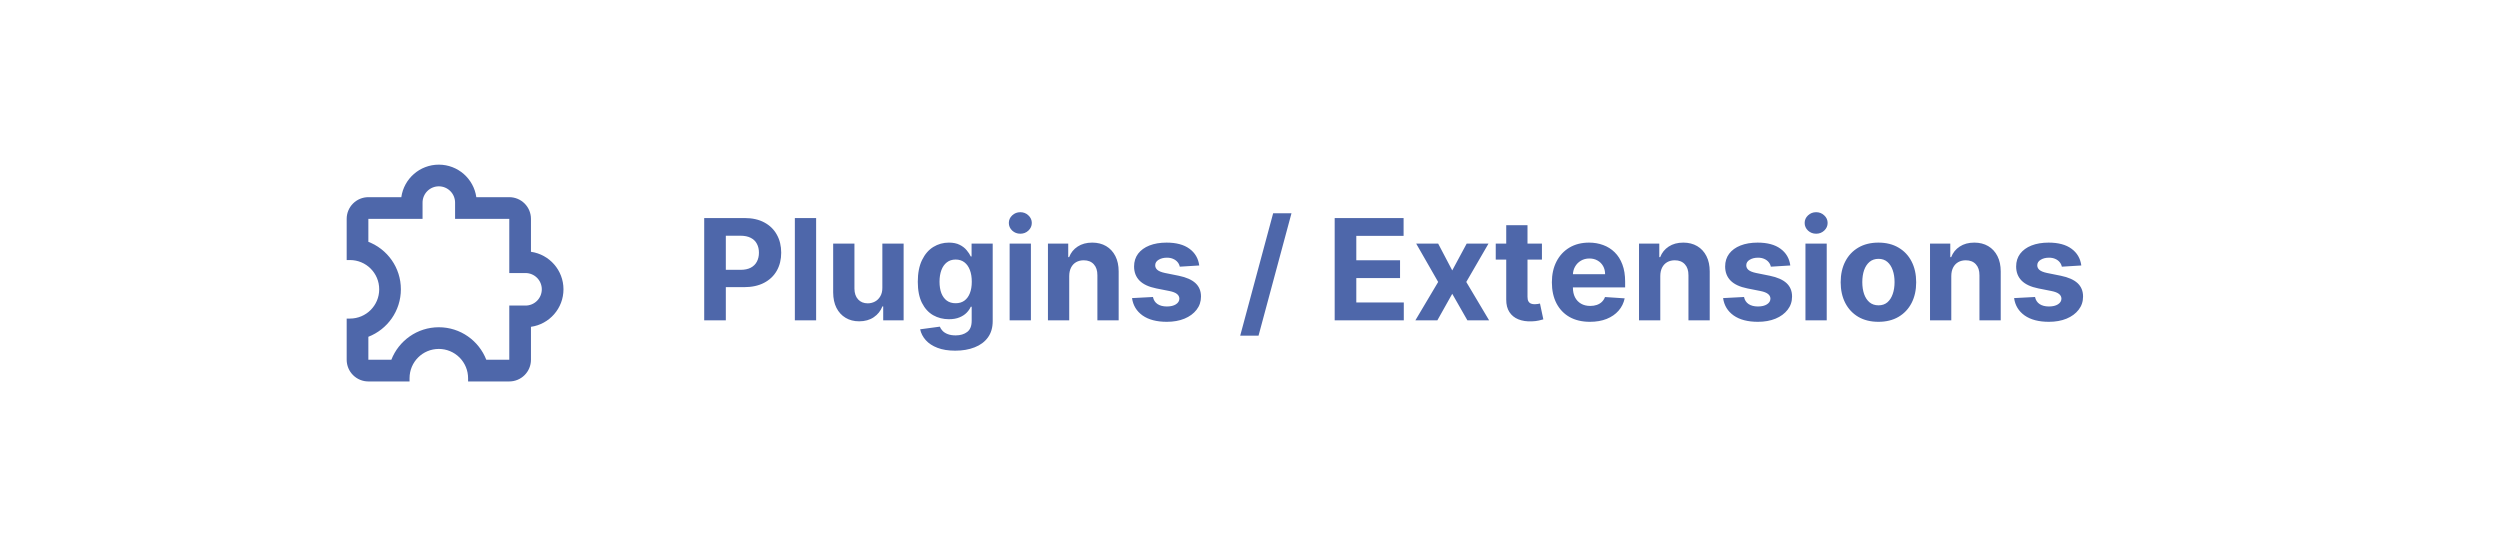 <svg width="320" height="70" viewBox="0 0 320 70" fill="none" xmlns="http://www.w3.org/2000/svg">
<g filter="url(#filter0_d_8_150)">
<rect x="25" y="10" width="270" height="50" rx="15" fill="white"/>
</g>
<path d="M72.125 37.031C72.125 39.473 70.321 41.499 67.963 41.832V46.05C67.963 46.786 67.67 47.492 67.15 48.012C66.629 48.533 65.924 48.825 65.188 48.825H59.915V48.409C59.915 47.415 59.52 46.462 58.818 45.76C58.115 45.057 57.162 44.663 56.169 44.663C54.087 44.663 52.422 46.341 52.422 48.409V48.825H47.15C46.414 48.825 45.708 48.533 45.188 48.012C44.667 47.492 44.375 46.786 44.375 46.05V40.778H44.791C46.859 40.778 48.538 39.112 48.538 37.031C48.538 34.95 46.859 33.285 44.791 33.285H44.375V28.012C44.375 27.276 44.667 26.571 45.188 26.05C45.708 25.53 46.414 25.238 47.15 25.238H51.368C51.701 22.879 53.727 21.075 56.169 21.075C58.611 21.075 60.636 22.879 60.969 25.238H65.188C65.924 25.238 66.629 25.53 67.15 26.05C67.67 26.571 67.963 27.276 67.963 28.012V32.23C70.321 32.563 72.125 34.589 72.125 37.031ZM65.188 39.112H67.269C67.821 39.112 68.35 38.893 68.74 38.503C69.131 38.113 69.35 37.583 69.35 37.031C69.35 36.479 69.131 35.95 68.74 35.56C68.35 35.169 67.821 34.95 67.269 34.95H65.188V28.012H58.25V25.931C58.25 25.379 58.031 24.85 57.64 24.46C57.25 24.069 56.721 23.85 56.169 23.85C55.617 23.85 55.087 24.069 54.697 24.46C54.307 24.85 54.087 25.379 54.087 25.931V28.012H47.15V30.954C49.592 31.898 51.312 34.256 51.312 37.031C51.312 39.806 49.578 42.165 47.15 43.108V46.05H50.092C51.035 43.622 53.394 41.888 56.169 41.888C58.944 41.888 61.303 43.622 62.246 46.05H65.188V39.112Z" fill="#4E67AA"/>
<path d="M90.138 41V27.909H95.303C96.296 27.909 97.141 28.099 97.84 28.478C98.539 28.853 99.072 29.375 99.438 30.044C99.809 30.709 99.994 31.476 99.994 32.345C99.994 33.215 99.807 33.981 99.432 34.646C99.057 35.311 98.513 35.829 97.802 36.2C97.094 36.57 96.238 36.756 95.232 36.756H91.94V34.538H94.785C95.317 34.538 95.756 34.446 96.102 34.263C96.451 34.075 96.711 33.818 96.881 33.489C97.056 33.157 97.144 32.776 97.144 32.345C97.144 31.91 97.056 31.531 96.881 31.207C96.711 30.879 96.451 30.626 96.102 30.447C95.752 30.264 95.309 30.172 94.772 30.172H92.906V41H90.138ZM104.464 27.909V41H101.741V27.909H104.464ZM112.941 36.82V31.182H115.664V41H113.05V39.217H112.948C112.726 39.792 112.358 40.254 111.842 40.604C111.331 40.953 110.706 41.128 109.969 41.128C109.313 41.128 108.735 40.979 108.237 40.68C107.738 40.382 107.348 39.958 107.067 39.408C106.79 38.859 106.65 38.2 106.645 37.433V31.182H109.368V36.947C109.373 37.527 109.528 37.985 109.835 38.322C110.142 38.658 110.553 38.827 111.069 38.827C111.397 38.827 111.703 38.752 111.989 38.603C112.275 38.45 112.505 38.224 112.679 37.925C112.858 37.627 112.946 37.258 112.941 36.82ZM122.266 44.886C121.384 44.886 120.627 44.765 119.997 44.522C119.37 44.283 118.872 43.957 118.501 43.544C118.13 43.131 117.889 42.666 117.779 42.151L120.297 41.812C120.374 42.008 120.495 42.191 120.661 42.361C120.828 42.532 121.047 42.668 121.32 42.771C121.597 42.877 121.933 42.93 122.33 42.93C122.922 42.93 123.41 42.785 123.794 42.496C124.181 42.21 124.375 41.731 124.375 41.057V39.261H124.26C124.141 39.534 123.962 39.792 123.723 40.035C123.485 40.278 123.178 40.476 122.803 40.629C122.428 40.783 121.98 40.859 121.46 40.859C120.723 40.859 120.052 40.689 119.447 40.348C118.846 40.003 118.367 39.477 118.009 38.769C117.655 38.057 117.478 37.158 117.478 36.072C117.478 34.959 117.659 34.031 118.021 33.285C118.384 32.539 118.865 31.981 119.466 31.61C120.071 31.239 120.734 31.054 121.454 31.054C122.004 31.054 122.464 31.148 122.835 31.335C123.205 31.518 123.504 31.749 123.73 32.026C123.96 32.298 124.137 32.567 124.26 32.831H124.362V31.182H127.066V41.096C127.066 41.931 126.862 42.63 126.453 43.193C126.044 43.755 125.477 44.177 124.752 44.458C124.032 44.744 123.203 44.886 122.266 44.886ZM122.323 38.814C122.762 38.814 123.133 38.705 123.436 38.488C123.742 38.266 123.977 37.951 124.139 37.542C124.305 37.129 124.388 36.634 124.388 36.059C124.388 35.484 124.307 34.985 124.145 34.563C123.983 34.137 123.749 33.807 123.442 33.572C123.135 33.338 122.762 33.221 122.323 33.221C121.876 33.221 121.499 33.342 121.192 33.585C120.885 33.824 120.653 34.156 120.495 34.582C120.338 35.008 120.259 35.501 120.259 36.059C120.259 36.626 120.338 37.116 120.495 37.529C120.657 37.938 120.889 38.256 121.192 38.481C121.499 38.703 121.876 38.814 122.323 38.814ZM129.233 41V31.182H131.956V41H129.233ZM130.601 29.916C130.196 29.916 129.849 29.782 129.559 29.514C129.274 29.241 129.131 28.915 129.131 28.535C129.131 28.16 129.274 27.839 129.559 27.57C129.849 27.298 130.196 27.161 130.601 27.161C131.006 27.161 131.351 27.298 131.637 27.57C131.926 27.839 132.071 28.16 132.071 28.535C132.071 28.915 131.926 29.241 131.637 29.514C131.351 29.782 131.006 29.916 130.601 29.916ZM136.86 35.324V41H134.137V31.182H136.733V32.914H136.848C137.065 32.343 137.429 31.891 137.941 31.559C138.452 31.222 139.072 31.054 139.801 31.054C140.483 31.054 141.077 31.203 141.584 31.501C142.091 31.8 142.485 32.226 142.767 32.78C143.048 33.33 143.189 33.986 143.189 34.749V41H140.466V35.234C140.47 34.633 140.316 34.165 140.005 33.828C139.694 33.487 139.266 33.317 138.721 33.317C138.354 33.317 138.03 33.396 137.749 33.553C137.472 33.711 137.255 33.941 137.097 34.244C136.944 34.542 136.865 34.902 136.86 35.324ZM153.504 33.981L151.011 34.135C150.968 33.922 150.877 33.73 150.736 33.56C150.595 33.385 150.41 33.246 150.18 33.144C149.954 33.038 149.683 32.984 149.368 32.984C148.946 32.984 148.59 33.074 148.301 33.253C148.011 33.428 147.866 33.662 147.866 33.956C147.866 34.19 147.96 34.389 148.147 34.55C148.335 34.712 148.656 34.842 149.112 34.94L150.889 35.298C151.844 35.494 152.556 35.81 153.024 36.244C153.493 36.679 153.727 37.25 153.727 37.957C153.727 38.601 153.538 39.166 153.159 39.651C152.784 40.137 152.268 40.516 151.612 40.789C150.96 41.057 150.208 41.192 149.355 41.192C148.056 41.192 147.02 40.921 146.249 40.38C145.482 39.834 145.032 39.093 144.9 38.156L147.578 38.015C147.659 38.411 147.855 38.714 148.166 38.923C148.477 39.127 148.876 39.229 149.362 39.229C149.839 39.229 150.222 39.138 150.512 38.955C150.806 38.767 150.955 38.526 150.96 38.232C150.955 37.985 150.851 37.783 150.646 37.625C150.442 37.463 150.127 37.34 149.7 37.254L148 36.916C147.041 36.724 146.328 36.391 145.859 35.918C145.394 35.445 145.162 34.842 145.162 34.109C145.162 33.479 145.333 32.935 145.673 32.479C146.019 32.023 146.502 31.672 147.124 31.425C147.751 31.178 148.484 31.054 149.323 31.054C150.563 31.054 151.539 31.316 152.251 31.84C152.967 32.364 153.384 33.078 153.504 33.981ZM165.31 27.296L161.091 42.969H158.745L162.964 27.296H165.31ZM170.839 41V27.909H179.66V30.191H173.607V33.31H179.206V35.592H173.607V38.718H179.686V41H170.839ZM184.085 31.182L185.887 34.614L187.735 31.182H190.528L187.684 36.091L190.605 41H187.824L185.887 37.606L183.983 41H181.17L184.085 36.091L181.272 31.182H184.085ZM197.368 31.182V33.227H191.455V31.182H197.368ZM192.797 28.829H195.52V37.983C195.52 38.234 195.559 38.43 195.635 38.571C195.712 38.707 195.819 38.803 195.955 38.859C196.096 38.914 196.257 38.942 196.441 38.942C196.569 38.942 196.696 38.931 196.824 38.91C196.952 38.884 197.05 38.865 197.118 38.852L197.547 40.879C197.41 40.921 197.218 40.97 196.971 41.026C196.724 41.085 196.424 41.121 196.07 41.134C195.414 41.16 194.838 41.072 194.344 40.872C193.854 40.672 193.473 40.361 193.2 39.939C192.927 39.517 192.793 38.984 192.797 38.341V28.829ZM203.51 41.192C202.5 41.192 201.631 40.987 200.902 40.578C200.178 40.165 199.62 39.581 199.228 38.827C198.836 38.068 198.64 37.171 198.64 36.136C198.64 35.126 198.836 34.239 199.228 33.477C199.62 32.714 200.172 32.119 200.883 31.693C201.599 31.267 202.439 31.054 203.402 31.054C204.049 31.054 204.652 31.158 205.211 31.367C205.773 31.572 206.263 31.881 206.681 32.294C207.103 32.707 207.431 33.227 207.665 33.854C207.9 34.476 208.017 35.205 208.017 36.04V36.788H199.726V35.1H205.453C205.453 34.708 205.368 34.361 205.198 34.058C205.027 33.756 204.791 33.519 204.488 33.349C204.19 33.174 203.843 33.087 203.446 33.087C203.033 33.087 202.667 33.182 202.347 33.374C202.032 33.562 201.784 33.815 201.605 34.135C201.426 34.45 201.335 34.802 201.331 35.19V36.794C201.331 37.28 201.42 37.7 201.599 38.053C201.782 38.407 202.04 38.68 202.373 38.871C202.705 39.063 203.099 39.159 203.555 39.159C203.858 39.159 204.135 39.117 204.386 39.031C204.637 38.946 204.853 38.818 205.032 38.648C205.211 38.477 205.347 38.269 205.441 38.021L207.959 38.188C207.831 38.793 207.569 39.321 207.173 39.773C206.781 40.22 206.274 40.57 205.652 40.821C205.034 41.068 204.32 41.192 203.51 41.192ZM212.517 35.324V41H209.794V31.182H212.389V32.914H212.504C212.721 32.343 213.086 31.891 213.597 31.559C214.108 31.222 214.728 31.054 215.457 31.054C216.139 31.054 216.733 31.203 217.24 31.501C217.748 31.8 218.142 32.226 218.423 32.78C218.704 33.33 218.845 33.986 218.845 34.749V41H216.122V35.234C216.126 34.633 215.973 34.165 215.662 33.828C215.35 33.487 214.922 33.317 214.377 33.317C214.01 33.317 213.686 33.396 213.405 33.553C213.128 33.711 212.911 33.941 212.753 34.244C212.6 34.542 212.521 34.902 212.517 35.324ZM229.16 33.981L226.667 34.135C226.624 33.922 226.533 33.73 226.392 33.56C226.252 33.385 226.066 33.246 225.836 33.144C225.61 33.038 225.34 32.984 225.024 32.984C224.602 32.984 224.247 33.074 223.957 33.253C223.667 33.428 223.522 33.662 223.522 33.956C223.522 34.19 223.616 34.389 223.803 34.55C223.991 34.712 224.313 34.842 224.769 34.94L226.546 35.298C227.5 35.494 228.212 35.81 228.681 36.244C229.149 36.679 229.384 37.25 229.384 37.957C229.384 38.601 229.194 39.166 228.815 39.651C228.44 40.137 227.924 40.516 227.268 40.789C226.616 41.057 225.864 41.192 225.012 41.192C223.712 41.192 222.676 40.921 221.905 40.38C221.138 39.834 220.688 39.093 220.556 38.156L223.235 38.015C223.316 38.411 223.512 38.714 223.823 38.923C224.134 39.127 224.532 39.229 225.018 39.229C225.495 39.229 225.879 39.138 226.169 38.955C226.463 38.767 226.612 38.526 226.616 38.232C226.612 37.985 226.507 37.783 226.303 37.625C226.098 37.463 225.783 37.34 225.357 37.254L223.656 36.916C222.698 36.724 221.984 36.391 221.515 35.918C221.051 35.445 220.818 34.842 220.818 34.109C220.818 33.479 220.989 32.935 221.33 32.479C221.675 32.023 222.159 31.672 222.781 31.425C223.407 31.178 224.14 31.054 224.98 31.054C226.22 31.054 227.195 31.316 227.907 31.84C228.623 32.364 229.041 33.078 229.16 33.981ZM231.098 41V31.182H233.821V41H231.098ZM232.466 29.916C232.061 29.916 231.714 29.782 231.424 29.514C231.139 29.241 230.996 28.915 230.996 28.535C230.996 28.16 231.139 27.839 231.424 27.57C231.714 27.298 232.061 27.161 232.466 27.161C232.871 27.161 233.216 27.298 233.502 27.57C233.792 27.839 233.936 28.16 233.936 28.535C233.936 28.915 233.792 29.241 233.502 29.514C233.216 29.782 232.871 29.916 232.466 29.916ZM240.439 41.192C239.446 41.192 238.587 40.981 237.863 40.559C237.143 40.133 236.586 39.541 236.194 38.782C235.802 38.019 235.606 37.135 235.606 36.129C235.606 35.115 235.802 34.229 236.194 33.47C236.586 32.707 237.143 32.115 237.863 31.693C238.587 31.267 239.446 31.054 240.439 31.054C241.432 31.054 242.288 31.267 243.008 31.693C243.733 32.115 244.291 32.707 244.683 33.47C245.075 34.229 245.271 35.115 245.271 36.129C245.271 37.135 245.075 38.019 244.683 38.782C244.291 39.541 243.733 40.133 243.008 40.559C242.288 40.981 241.432 41.192 240.439 41.192ZM240.452 39.082C240.903 39.082 241.28 38.955 241.583 38.699C241.885 38.439 242.113 38.085 242.267 37.638C242.425 37.19 242.503 36.681 242.503 36.11C242.503 35.539 242.425 35.03 242.267 34.582C242.113 34.135 241.885 33.781 241.583 33.521C241.28 33.261 240.903 33.131 240.452 33.131C239.996 33.131 239.612 33.261 239.301 33.521C238.994 33.781 238.762 34.135 238.604 34.582C238.451 35.03 238.374 35.539 238.374 36.11C238.374 36.681 238.451 37.19 238.604 37.638C238.762 38.085 238.994 38.439 239.301 38.699C239.612 38.955 239.996 39.082 240.452 39.082ZM249.765 35.324V41H247.042V31.182H249.637V32.914H249.752C249.969 32.343 250.334 31.891 250.845 31.559C251.356 31.222 251.976 31.054 252.705 31.054C253.387 31.054 253.981 31.203 254.488 31.501C254.996 31.8 255.39 32.226 255.671 32.78C255.952 33.33 256.093 33.986 256.093 34.749V41H253.37V35.234C253.374 34.633 253.221 34.165 252.91 33.828C252.599 33.487 252.17 33.317 251.625 33.317C251.258 33.317 250.934 33.396 250.653 33.553C250.376 33.711 250.159 33.941 250.001 34.244C249.848 34.542 249.769 34.902 249.765 35.324ZM266.408 33.981L263.915 34.135C263.873 33.922 263.781 33.73 263.64 33.56C263.5 33.385 263.314 33.246 263.084 33.144C262.858 33.038 262.588 32.984 262.272 32.984C261.85 32.984 261.495 33.074 261.205 33.253C260.915 33.428 260.77 33.662 260.77 33.956C260.77 34.19 260.864 34.389 261.051 34.55C261.239 34.712 261.561 34.842 262.017 34.94L263.794 35.298C264.748 35.494 265.46 35.81 265.929 36.244C266.397 36.679 266.632 37.25 266.632 37.957C266.632 38.601 266.442 39.166 266.063 39.651C265.688 40.137 265.172 40.516 264.516 40.789C263.864 41.057 263.112 41.192 262.26 41.192C260.96 41.192 259.924 40.921 259.153 40.38C258.386 39.834 257.936 39.093 257.804 38.156L260.483 38.015C260.564 38.411 260.76 38.714 261.071 38.923C261.382 39.127 261.78 39.229 262.266 39.229C262.743 39.229 263.127 39.138 263.417 38.955C263.711 38.767 263.86 38.526 263.864 38.232C263.86 37.985 263.755 37.783 263.551 37.625C263.346 37.463 263.031 37.34 262.605 37.254L260.904 36.916C259.946 36.724 259.232 36.391 258.763 35.918C258.299 35.445 258.066 34.842 258.066 34.109C258.066 33.479 258.237 32.935 258.578 32.479C258.923 32.023 259.407 31.672 260.029 31.425C260.655 31.178 261.388 31.054 262.228 31.054C263.468 31.054 264.444 31.316 265.155 31.84C265.871 32.364 266.289 33.078 266.408 33.981Z" fill="#4E67AA"/>
<defs>
<filter id="filter0_d_8_150" x="22" y="9" width="280" height="60" filterUnits="userSpaceOnUse" color-interpolation-filters="sRGB">
<feFlood flood-opacity="0" result="BackgroundImageFix"/>
<feColorMatrix in="SourceAlpha" type="matrix" values="0 0 0 0 0 0 0 0 0 0 0 0 0 0 0 0 0 0 127 0" result="hardAlpha"/>
<feOffset dx="2" dy="4"/>
<feGaussianBlur stdDeviation="2.5"/>
<feComposite in2="hardAlpha" operator="out"/>
<feColorMatrix type="matrix" values="0 0 0 0 0 0 0 0 0 0 0 0 0 0 0 0 0 0 0.25 0"/>
<feBlend mode="normal" in2="BackgroundImageFix" result="effect1_dropShadow_8_150"/>
<feBlend mode="normal" in="SourceGraphic" in2="effect1_dropShadow_8_150" result="shape"/>
</filter>
</defs>
</svg>
